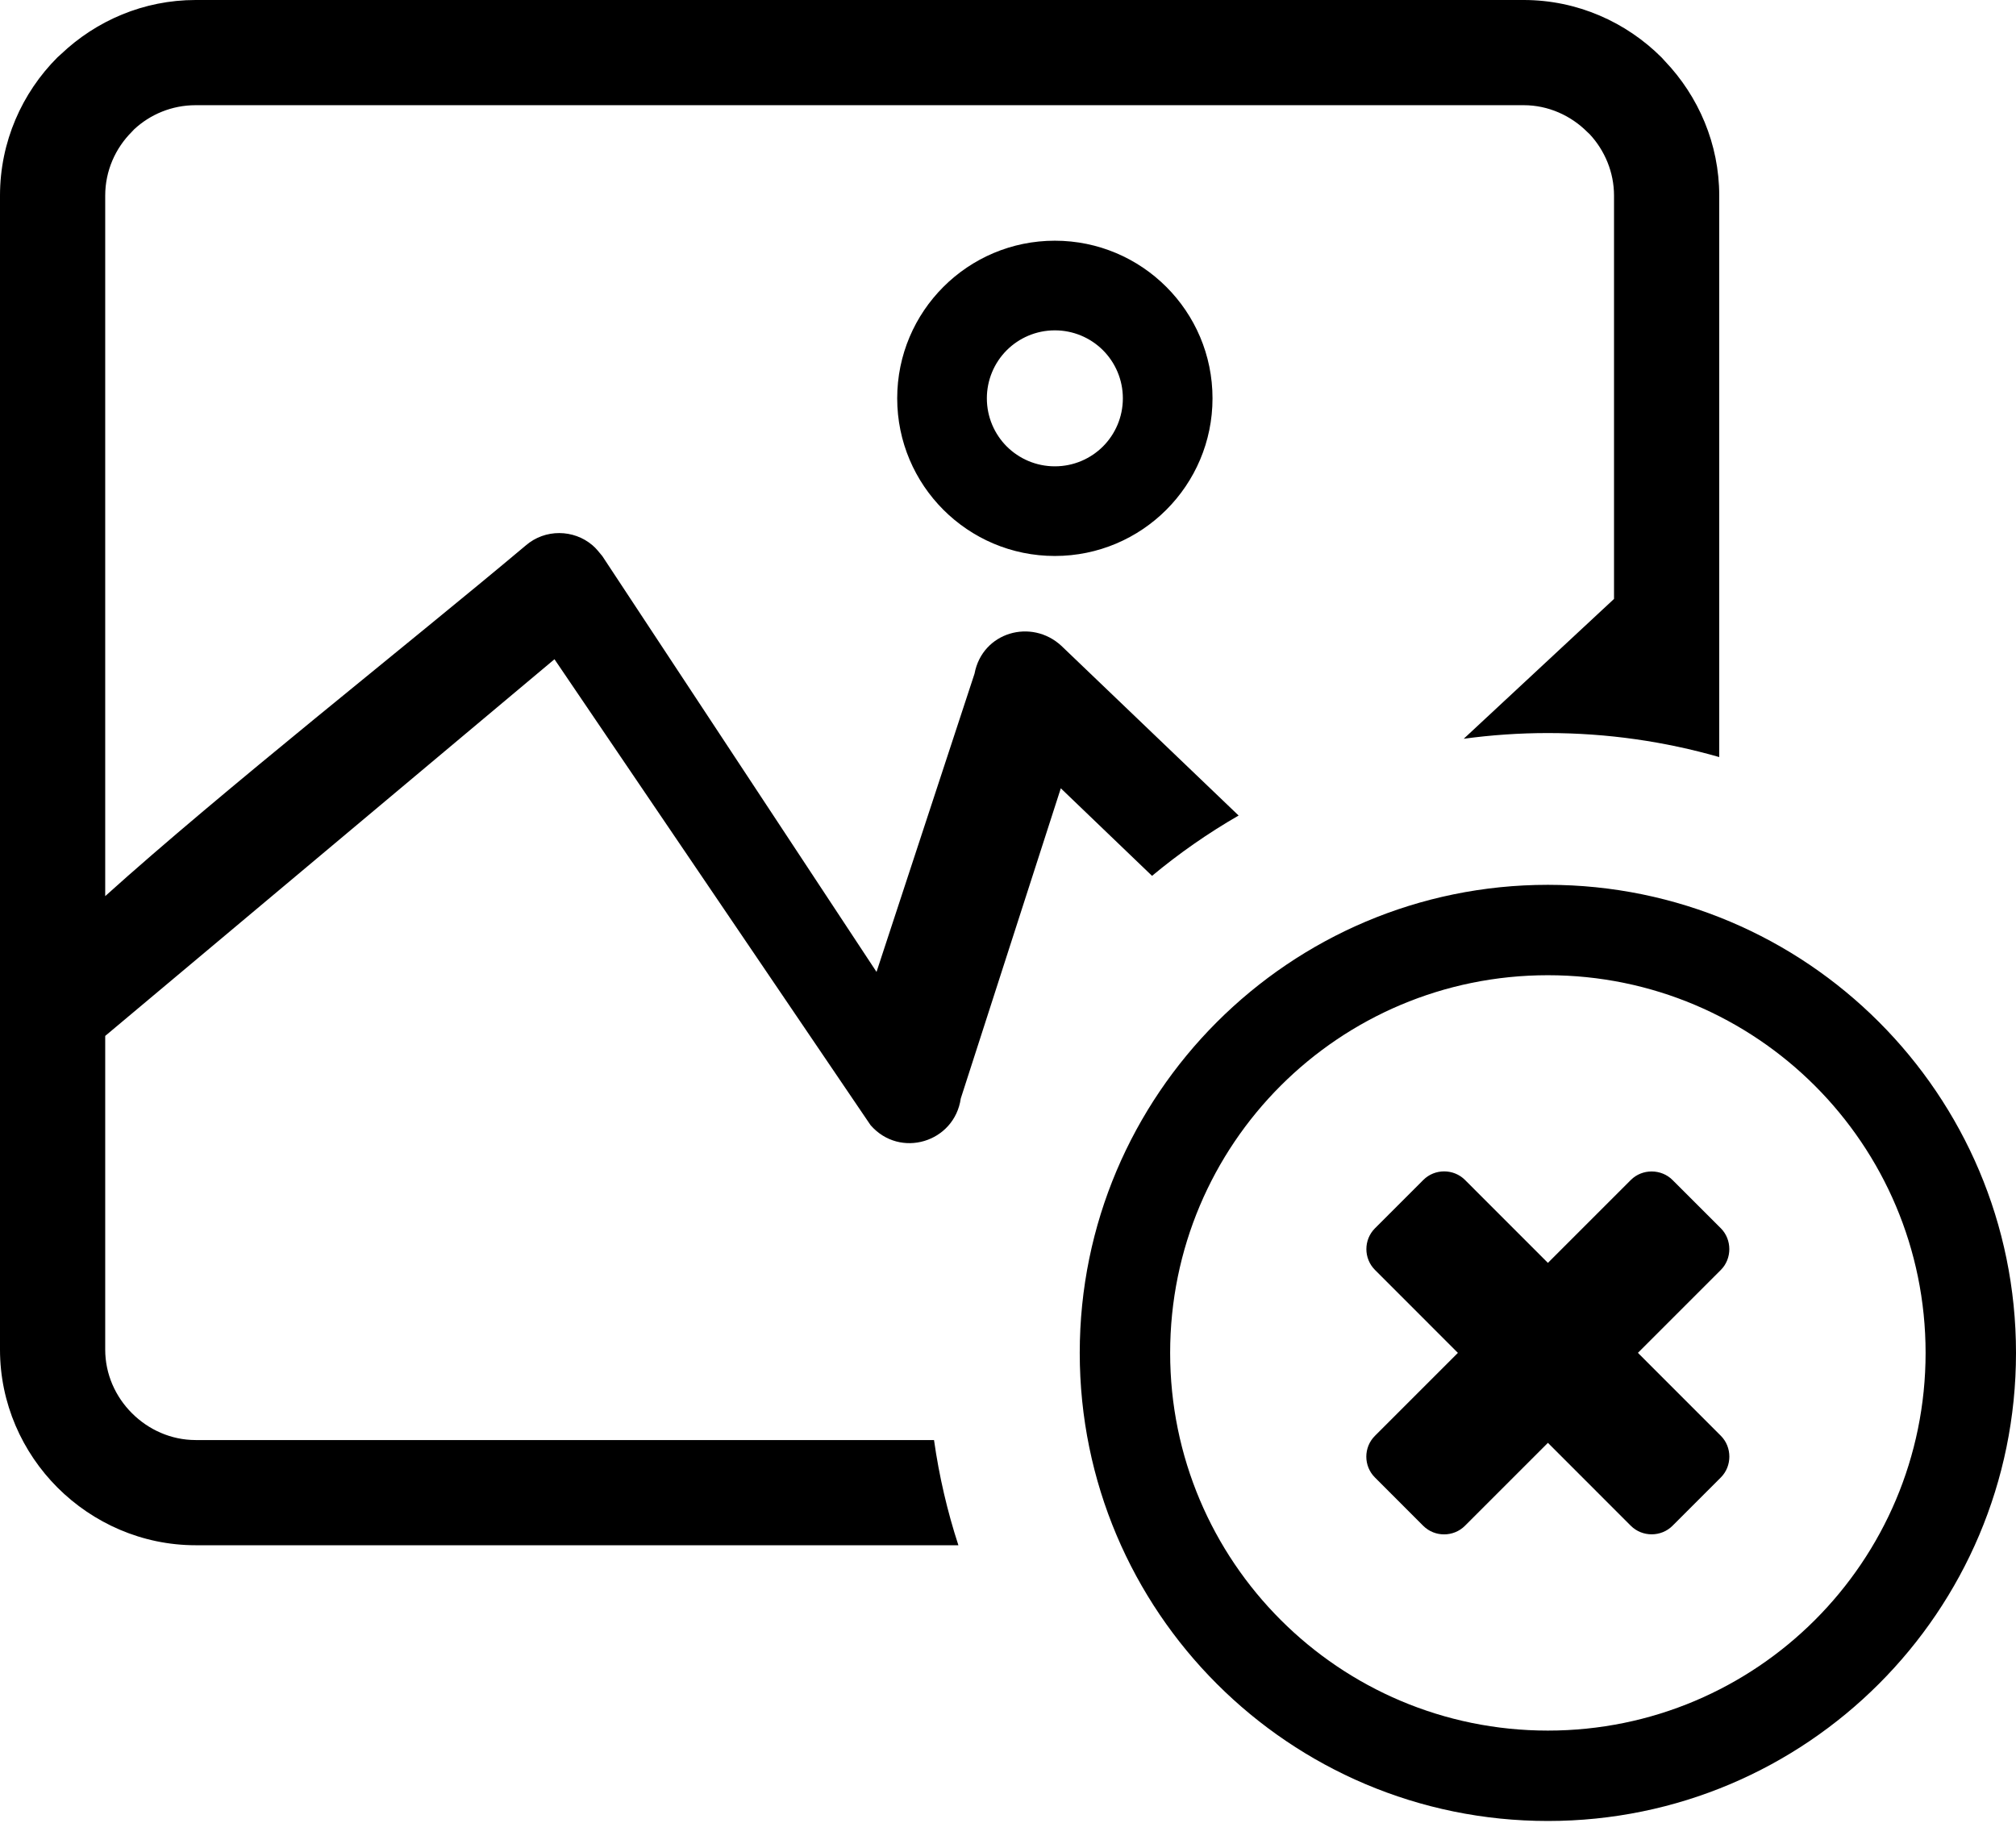 <svg width="512" height="463" viewBox="0 0 512 463" fill="none" xmlns="http://www.w3.org/2000/svg">
<path d="M49.68 0H386.97C400.62 0 413.03 5.64 422 14.61L422.83 15.52C431.36 24.46 436.63 36.57 436.63 49.69V192.3C422.81 188.34 408.21 186.2 393.11 186.2C385.86 186.2 378.73 186.7 371.74 187.65L409.91 152.13V49.69C409.91 43.74 407.55 38.2 403.71 34.07L403.11 33.51C398.95 29.35 393.22 26.72 386.97 26.72H49.68C43.63 26.72 38.13 29.07 34.06 32.86L33.48 33.48C29.31 37.64 26.72 43.39 26.72 49.69V227.62C56.3 200.95 103.64 163.67 133.54 138.54C138.42 134.32 145.68 134.41 150.47 138.5C151.44 139.31 152.16 140.29 152.97 141.25L222.61 246.87L247.5 171.11C249.49 160.53 261.98 157.02 269.56 164.05L314.57 207.15C306.79 211.63 299.44 216.77 292.58 222.47L269.41 200.23L244.01 279.01C242.41 290.16 228.57 294.39 221.09 285.79L140.82 167.45L26.72 263.13V342.81C26.72 349.07 29.34 354.8 33.51 358.96C37.7 363.16 43.46 365.78 49.68 365.78H237.21C238.51 374.96 240.59 383.89 243.4 392.5H49.68C36.1 392.5 23.64 386.88 14.61 377.86C5.64 368.88 0 356.46 0 342.81V49.69C0 36.02 5.59 23.58 14.58 14.58L15.5 13.75C24.44 5.25 36.49 0 49.68 0ZM424.76 299.72L437.04 311.99C439.91 314.87 439.91 319.7 437.04 322.57L415.98 343.63L437.04 364.7C439.92 367.58 439.92 372.4 437.04 375.28L424.76 387.56C421.89 390.43 417.1 390.47 414.18 387.56L393.12 366.49L372.04 387.57C369.16 390.45 364.38 390.48 361.46 387.57L349.19 375.29C346.27 372.38 346.27 367.62 349.19 364.71L370.26 343.64L349.2 322.57C346.29 319.66 346.29 314.9 349.2 311.99L361.48 299.71C364.39 296.8 369.18 296.83 372.06 299.71L393.12 320.78L414.18 299.72C417.09 296.81 421.91 296.87 424.76 299.72ZM393.11 224.75C425.94 224.75 455.67 238.06 477.17 259.57C498.69 281.09 512 310.81 512 343.64C512 376.47 498.69 406.21 477.18 427.71C455.67 449.23 425.94 462.54 393.11 462.54C360.28 462.54 330.55 449.23 309.04 427.71C287.53 406.21 274.22 376.47 274.22 343.64C274.22 310.84 287.53 281.14 309.04 259.62C330.6 238.06 360.31 224.75 393.11 224.75ZM460.94 275.8C443.6 258.46 419.6 247.71 393.11 247.71C366.6 247.71 342.6 258.44 325.25 275.78C307.9 293.13 297.18 317.14 297.18 343.64C297.18 370.13 307.92 394.14 325.27 411.48C342.62 428.84 366.62 439.58 393.11 439.58C419.6 439.58 443.6 428.84 460.95 411.48C478.29 394.14 489.04 370.13 489.04 343.64C489.04 317.16 478.29 293.16 460.94 275.8ZM267.9 61.14C278.93 61.14 288.96 65.62 296.21 72.87C303.46 80.12 307.94 90.13 307.94 101.18C307.94 112.21 303.46 122.24 296.21 129.49C288.96 136.74 278.93 141.22 267.9 141.22C256.85 141.22 246.84 136.74 239.59 129.49C232.34 122.24 227.86 112.21 227.86 101.18C227.86 90.13 232.34 80.12 239.59 72.87C246.84 65.62 256.85 61.14 267.9 61.14ZM280.12 88.96C276.877 85.723 272.482 83.907 267.9 83.91C263.13 83.91 258.8 85.85 255.68 88.96C252.443 92.203 250.627 96.598 250.63 101.18C250.63 105.95 252.57 110.28 255.68 113.4C258.8 116.51 263.13 118.45 267.9 118.45C272.67 118.45 277 116.51 280.12 113.4C283.23 110.28 285.17 105.95 285.17 101.18C285.17 96.41 283.23 92.08 280.12 88.96Z" fill="black"/>
</svg>
